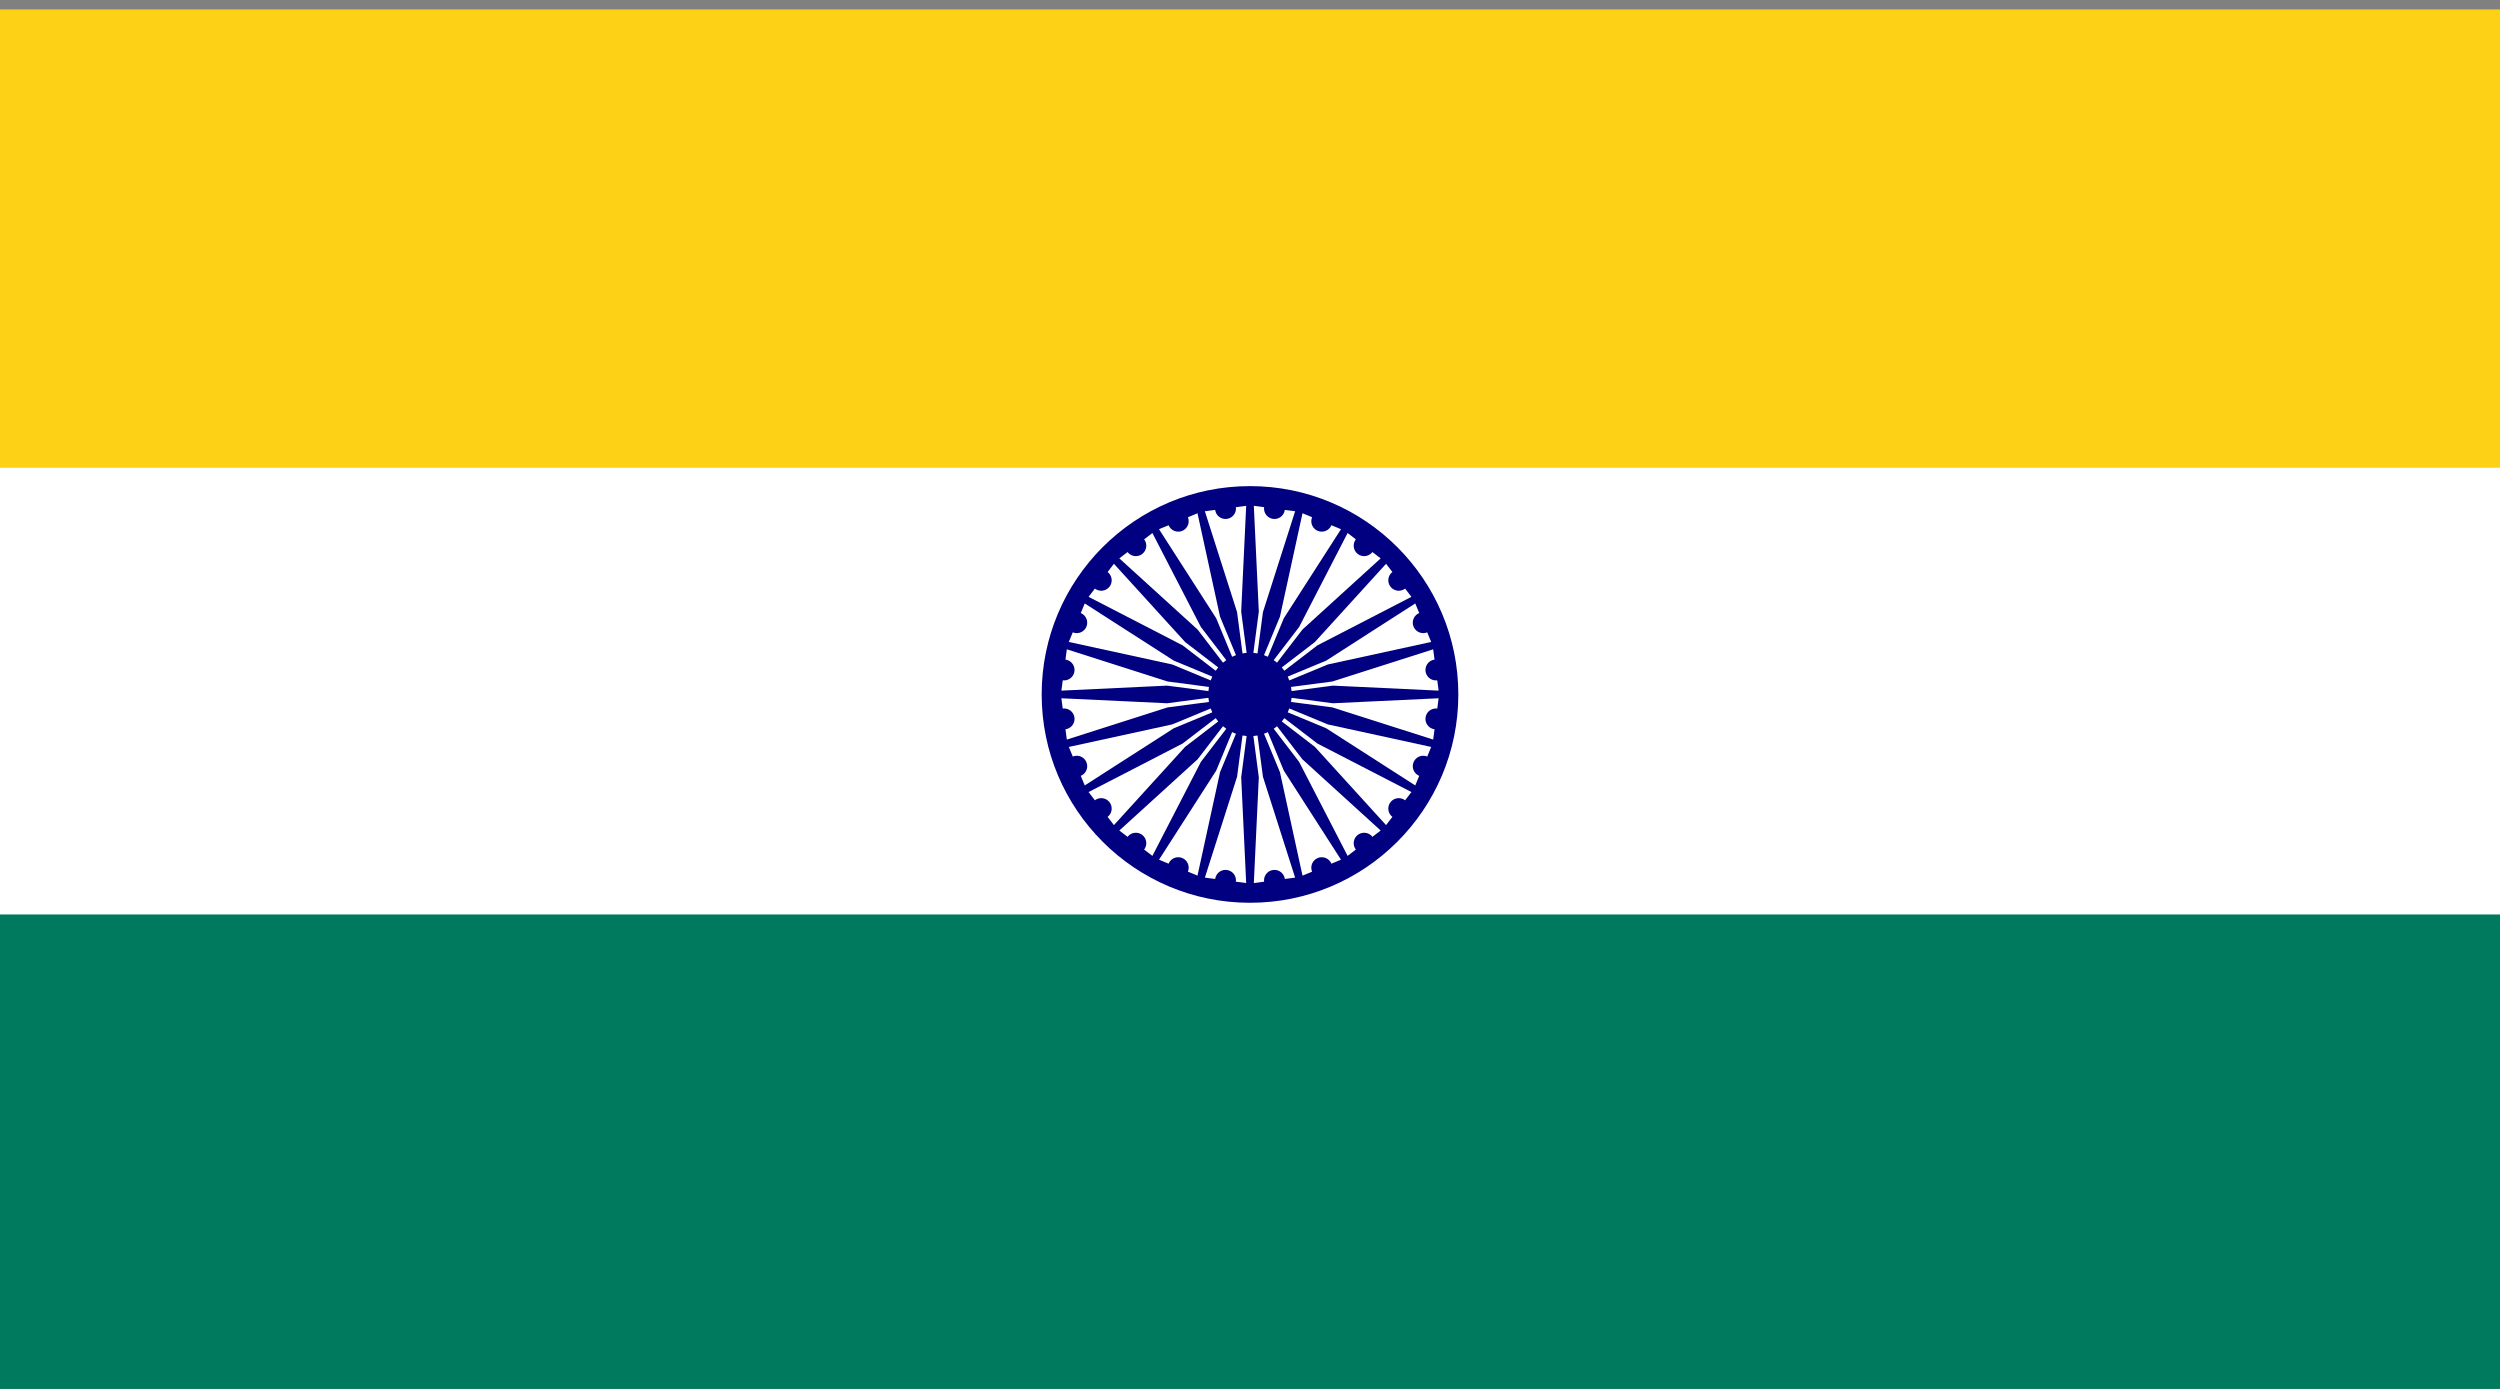 <?xml version="1.0" encoding="UTF-8" standalone="no"?>
<svg
   xmlns:dc="http://purl.org/dc/elements/1.1/"
   xmlns:cc="http://creativecommons.org/ns#"
   xmlns:rdf="http://www.w3.org/1999/02/22-rdf-syntax-ns#"
   xmlns:svg="http://www.w3.org/2000/svg"
   xmlns="http://www.w3.org/2000/svg"
   xmlns:xlink="http://www.w3.org/1999/xlink"
   xmlns:sodipodi="http://sodipodi.sourceforge.net/DTD/sodipodi-0.dtd"
   xmlns:inkscape="http://www.inkscape.org/namespaces/inkscape"
   width="180"
   height="100"
   preserveAspectRatio="xMidYMid meet"
   zoomAndPan="magnify"
   version="1.0"
   contentScriptType="text/ecmascript"
   contentStyleType="text/css"
   id="svg2"
   inkscape:version="0.48.1 r9760"
   sodipodi:docname="india.svg">
  <rect width="100%" height="100%" fill="#808080" stroke="none"/>
  <defs
     id="defs69">
    <defs
       id="defs14">
      <path
         d="m -0.01,-0.2 0,-0.2 -0.09,-0.5 0.05,0 a 0.05,0.05 0 0 0 0.1,0 l 0.05,0 -0.09,0.5 0,0.2 z"
         id="spoke"
         inkscape:connector-curvature="0"
         style="fill:#ffffff" />
    </defs>
  </defs>
  <sodipodi:namedview
     pagecolor="#ffffff"
     bordercolor="#666666"
     borderopacity="1"
     objecttolerance="10"
     gridtolerance="10"
     guidetolerance="10"
     inkscape:pageopacity="0"
     inkscape:pageshadow="2"
     inkscape:window-width="1280"
     inkscape:window-height="776"
     id="namedview67"
     showgrid="false"
     inkscape:zoom="3.5843373"
     inkscape:cx="90"
     inkscape:cy="28.159664"
     inkscape:window-x="0"
     inkscape:window-y="24"
     inkscape:window-maximized="1"
     inkscape:current-layer="svg2" />
  <title
     content="structured text"
     id="title4">INDIA</title>
  <rect
     width="180"
     height="33.321"
     id="rect6"
     x="0"
     y="0.679"
     style="fill:#fcd116" />
  <rect
     y="33.679"
     width="180"
     height="33.321"
     id="rect8"
     x="0"
     style="fill:#ffffff" />
  <rect
     y="65.842"
     width="180"
     height="34.158"
     id="rect10"
     x="0"
     style="fill:#007a5e" />
  <circle
     id="circle17"
     r="15"
     cy="50"
     cx="90"
     sodipodi:cx="90"
     sodipodi:cy="50"
     sodipodi:rx="15"
     sodipodi:ry="15"
     style="fill:#000080" />
  <use
     id="use19"
     xlink:actuate="onLoad"
     xlink:show="embed"
     xlink:type="simple"
     transform="matrix(14.872,1.958,-1.958,14.872,90,50)"
     xlink:href="#spoke"
     x="0"
     y="0"
     width="180"
     height="100" />
  <use
     id="use21"
     xlink:actuate="onLoad"
     xlink:show="embed"
     xlink:type="simple"
     transform="matrix(13.858,5.74,-5.74,13.858,90,50)"
     xlink:href="#spoke"
     x="0"
     y="0"
     width="180"
     height="100" />
  <use
     id="use23"
     xlink:actuate="onLoad"
     xlink:show="embed"
     xlink:type="simple"
     transform="matrix(11.9,9.131,-9.131,11.9,90,50)"
     xlink:href="#spoke"
     x="0"
     y="0"
     width="180"
     height="100" />
  <use
     id="use25"
     xlink:actuate="onLoad"
     xlink:show="embed"
     xlink:type="simple"
     transform="matrix(9.131,11.9,-11.9,9.131,90,50)"
     xlink:href="#spoke"
     x="0"
     y="0"
     width="180"
     height="100" />
  <use
     id="use27"
     xlink:actuate="onLoad"
     xlink:show="embed"
     xlink:type="simple"
     transform="matrix(5.74,13.858,-13.858,5.74,90,50)"
     xlink:href="#spoke"
     x="0"
     y="0"
     width="180"
     height="100" />
  <use
     id="use29"
     xlink:actuate="onLoad"
     xlink:show="embed"
     xlink:type="simple"
     transform="matrix(1.958,14.872,-14.872,1.958,90,50)"
     xlink:href="#spoke"
     x="0"
     y="0"
     width="180"
     height="100" />
  <use
     id="use31"
     xlink:actuate="onLoad"
     xlink:show="embed"
     xlink:type="simple"
     transform="matrix(-1.958,14.872,-14.872,-1.958,90,50)"
     xlink:href="#spoke"
     x="0"
     y="0"
     width="180"
     height="100" />
  <use
     id="use33"
     xlink:actuate="onLoad"
     xlink:show="embed"
     xlink:type="simple"
     transform="matrix(-5.74,13.858,-13.858,-5.74,90,50)"
     xlink:href="#spoke"
     x="0"
     y="0"
     width="180"
     height="100" />
  <use
     id="use35"
     xlink:actuate="onLoad"
     xlink:show="embed"
     xlink:type="simple"
     transform="matrix(-9.131,11.9,-11.9,-9.131,90,50)"
     xlink:href="#spoke"
     x="0"
     y="0"
     width="180"
     height="100" />
  <use
     id="use37"
     xlink:actuate="onLoad"
     xlink:show="embed"
     xlink:type="simple"
     transform="matrix(-11.9,9.131,-9.131,-11.9,90,50)"
     xlink:href="#spoke"
     x="0"
     y="0"
     width="180"
     height="100" />
  <use
     id="use39"
     xlink:actuate="onLoad"
     xlink:show="embed"
     xlink:type="simple"
     transform="matrix(-13.858,5.74,-5.74,-13.858,90,50)"
     xlink:href="#spoke"
     x="0"
     y="0"
     width="180"
     height="100" />
  <use
     id="use41"
     xlink:actuate="onLoad"
     xlink:show="embed"
     xlink:type="simple"
     transform="matrix(-14.872,1.958,-1.958,-14.872,90,50)"
     xlink:href="#spoke"
     x="0"
     y="0"
     width="180"
     height="100" />
  <use
     id="use43"
     xlink:actuate="onLoad"
     xlink:show="embed"
     xlink:type="simple"
     transform="matrix(-14.872,-1.958,1.958,-14.872,90,50)"
     xlink:href="#spoke"
     x="0"
     y="0"
     width="180"
     height="100" />
  <use
     id="use45"
     xlink:actuate="onLoad"
     xlink:show="embed"
     xlink:type="simple"
     transform="matrix(-13.858,-5.74,5.74,-13.858,90,50)"
     xlink:href="#spoke"
     x="0"
     y="0"
     width="180"
     height="100" />
  <use
     id="use47"
     xlink:actuate="onLoad"
     xlink:show="embed"
     xlink:type="simple"
     transform="matrix(-11.9,-9.131,9.131,-11.9,90,50)"
     xlink:href="#spoke"
     x="0"
     y="0"
     width="180"
     height="100" />
  <use
     id="use49"
     xlink:actuate="onLoad"
     xlink:show="embed"
     xlink:type="simple"
     transform="matrix(-9.131,-11.9,11.9,-9.131,90,50)"
     xlink:href="#spoke"
     x="0"
     y="0"
     width="180"
     height="100" />
  <use
     id="use51"
     xlink:actuate="onLoad"
     xlink:show="embed"
     xlink:type="simple"
     transform="matrix(-5.74,-13.858,13.858,-5.74,90,50)"
     xlink:href="#spoke"
     x="0"
     y="0"
     width="180"
     height="100" />
  <use
     id="use53"
     xlink:actuate="onLoad"
     xlink:show="embed"
     xlink:type="simple"
     transform="matrix(-1.958,-14.872,14.872,-1.958,90,50)"
     xlink:href="#spoke"
     x="0"
     y="0"
     width="180"
     height="100" />
  <use
     id="use55"
     xlink:actuate="onLoad"
     xlink:show="embed"
     xlink:type="simple"
     transform="matrix(1.958,-14.872,14.872,1.958,90,50)"
     xlink:href="#spoke"
     x="0"
     y="0"
     width="180"
     height="100" />
  <use
     id="use57"
     xlink:actuate="onLoad"
     xlink:show="embed"
     xlink:type="simple"
     transform="matrix(5.74,-13.858,13.858,5.74,90,50)"
     xlink:href="#spoke"
     x="0"
     y="0"
     width="180"
     height="100" />
  <use
     id="use59"
     xlink:actuate="onLoad"
     xlink:show="embed"
     xlink:type="simple"
     transform="matrix(9.131,-11.9,11.9,9.131,90,50)"
     xlink:href="#spoke"
     x="0"
     y="0"
     width="180"
     height="100" />
  <use
     id="use61"
     xlink:actuate="onLoad"
     xlink:show="embed"
     xlink:type="simple"
     transform="matrix(11.9,-9.131,9.131,11.9,90,50)"
     xlink:href="#spoke"
     x="0"
     y="0"
     width="180"
     height="100" />
  <use
     id="use63"
     xlink:actuate="onLoad"
     xlink:show="embed"
     xlink:type="simple"
     transform="matrix(13.858,-5.74,5.74,13.858,90,50)"
     xlink:href="#spoke"
     x="0"
     y="0"
     width="180"
     height="100" />
  <use
     id="use65"
     xlink:actuate="onLoad"
     xlink:show="embed"
     xlink:type="simple"
     transform="matrix(14.872,-1.958,1.958,14.872,90,50)"
     xlink:href="#spoke"
     x="0"
     y="0"
     width="180"
     height="100" />
</svg>
